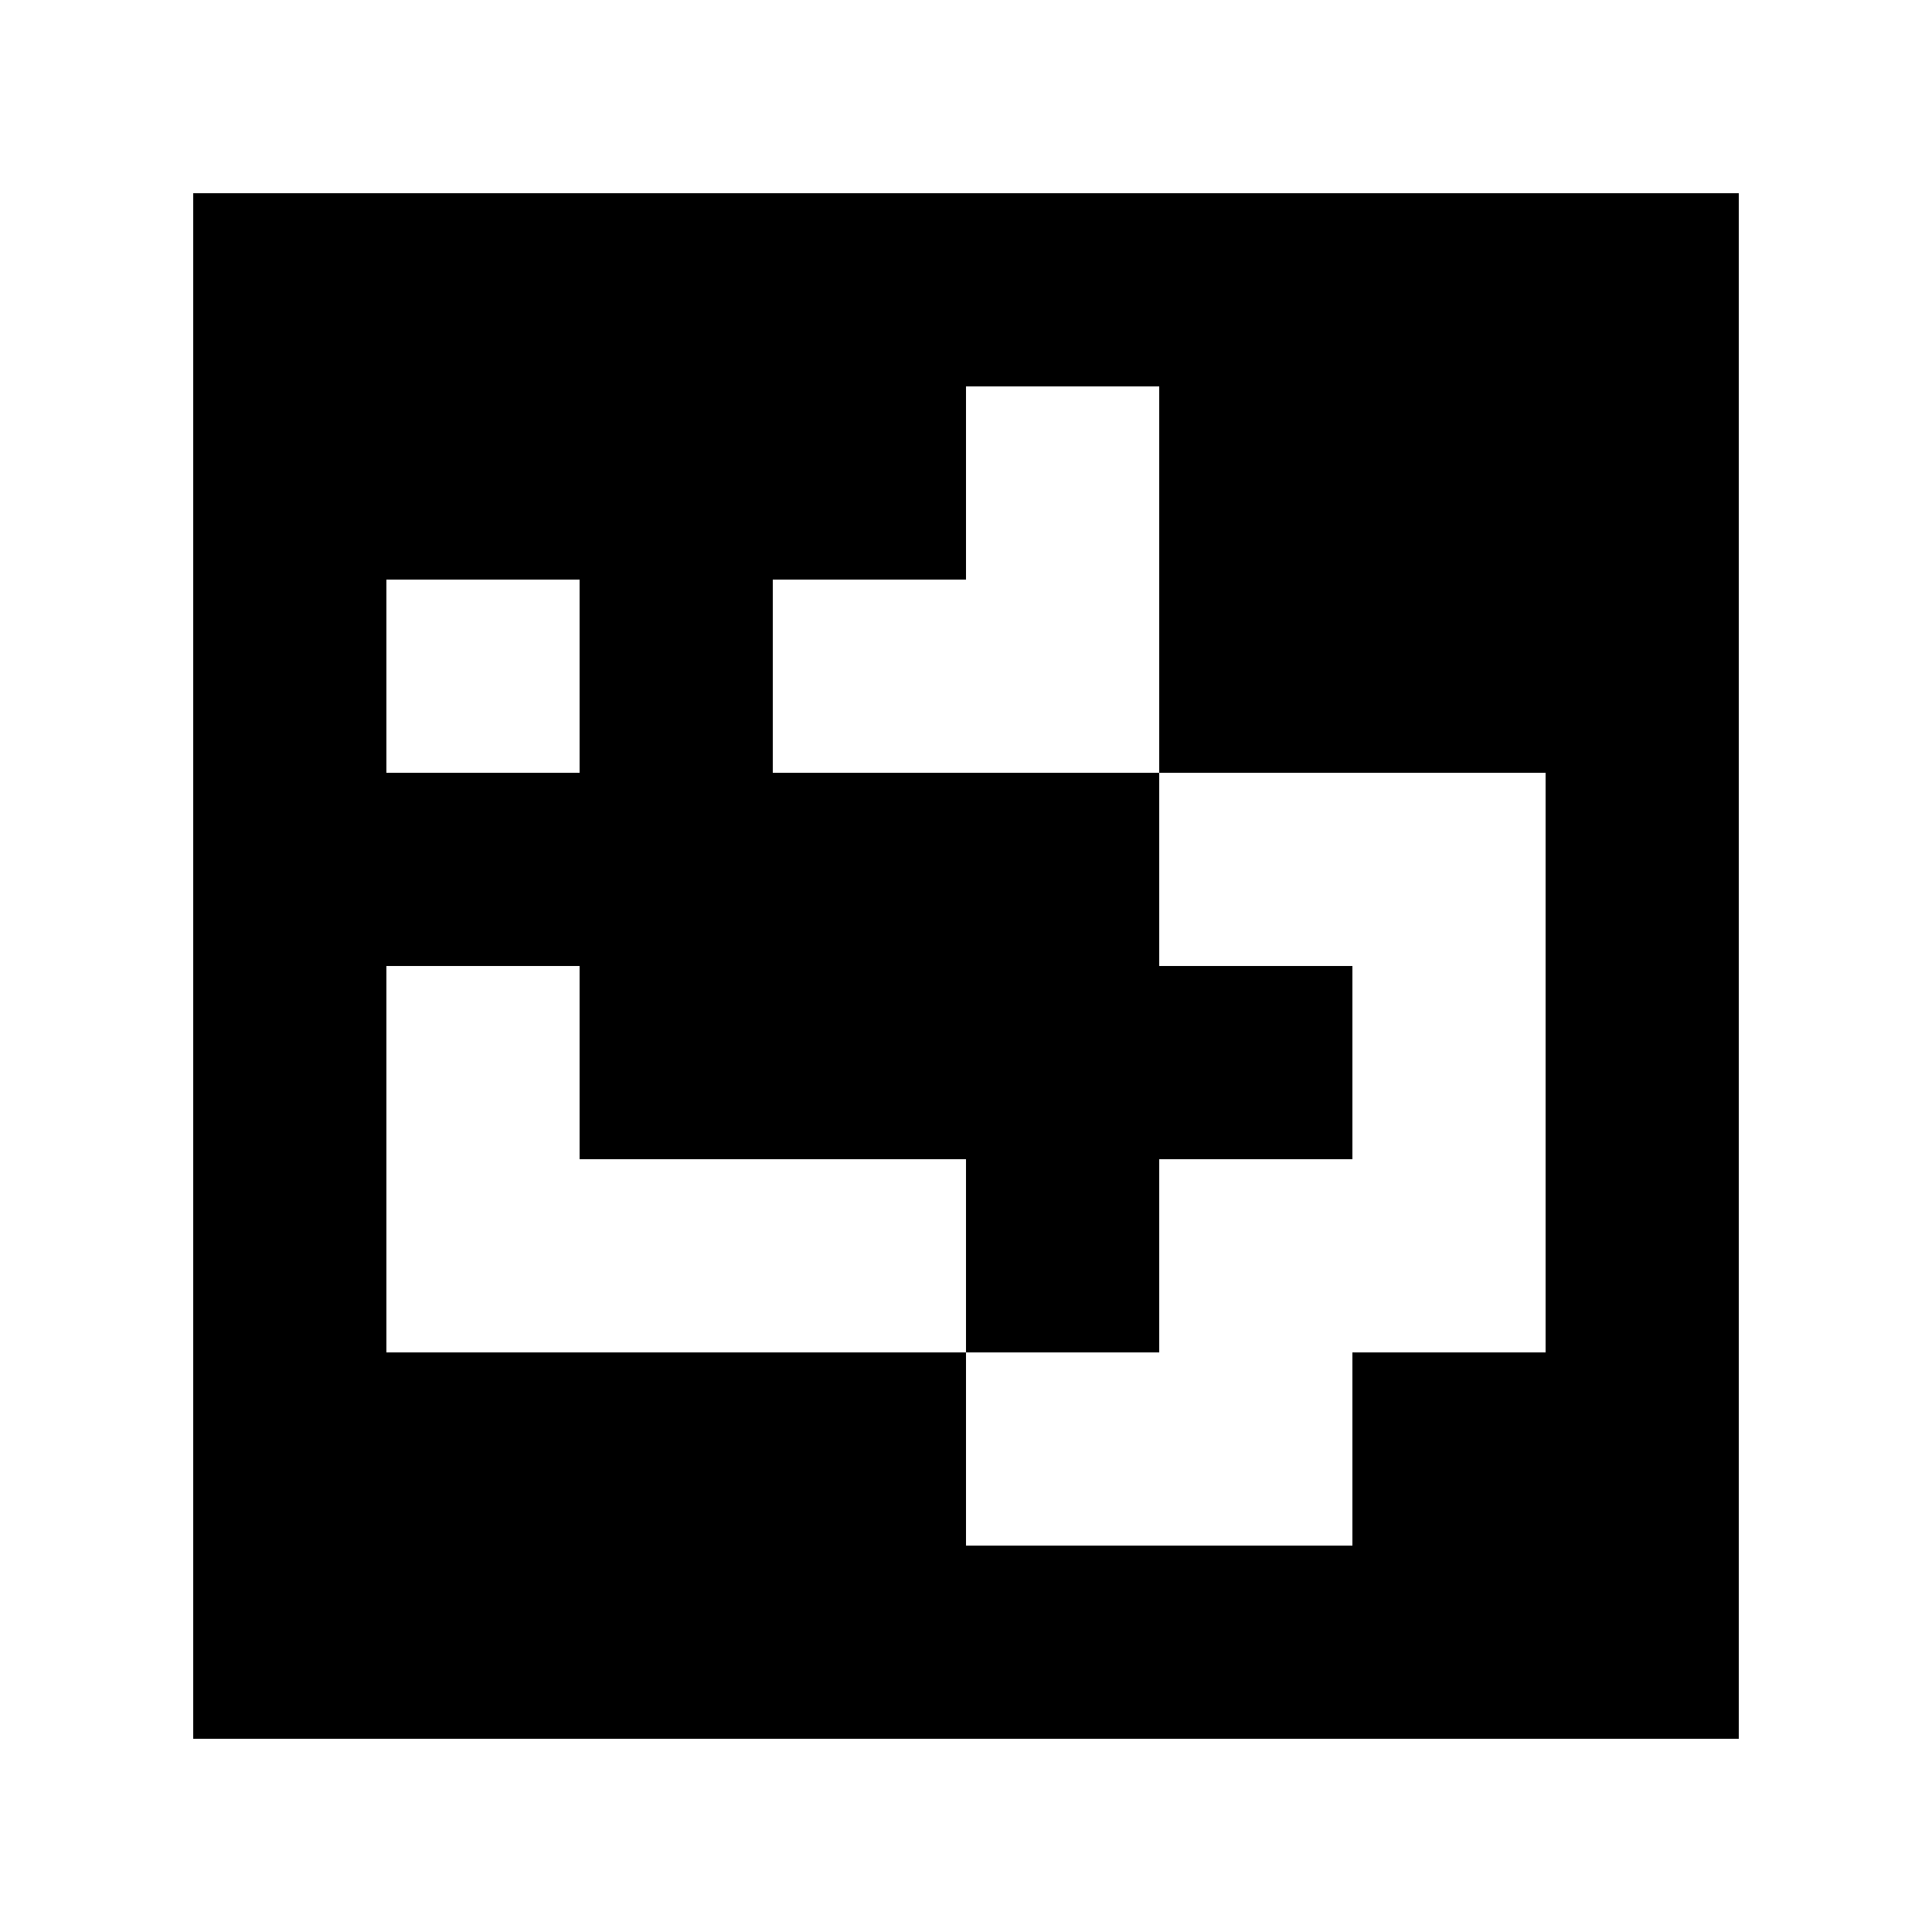 <?xml version="1.0" standalone="yes"?>
<svg xmlns="http://www.w3.org/2000/svg" width="100" height="100">
<path style="fill:#ffffff; stroke:none;" d="M0 0L0 100L100 100L100 0L0 0z"/>
<path style="fill:#000000; stroke:none;" d="M10 10L10 90L90 90L90 10L10 10z"/>
<path style="fill:#ffffff; stroke:none;" d="M50 20L50 30L40 30L40 40L60 40L60 50L70 50L70 60L60 60L60 70L50 70L50 60L30 60L30 50L20 50L20 70L50 70L50 80L70 80L70 70L80 70L80 40L60 40L60 20L50 20M20 30L20 40L30 40L30 30L20 30z"/>
</svg>
